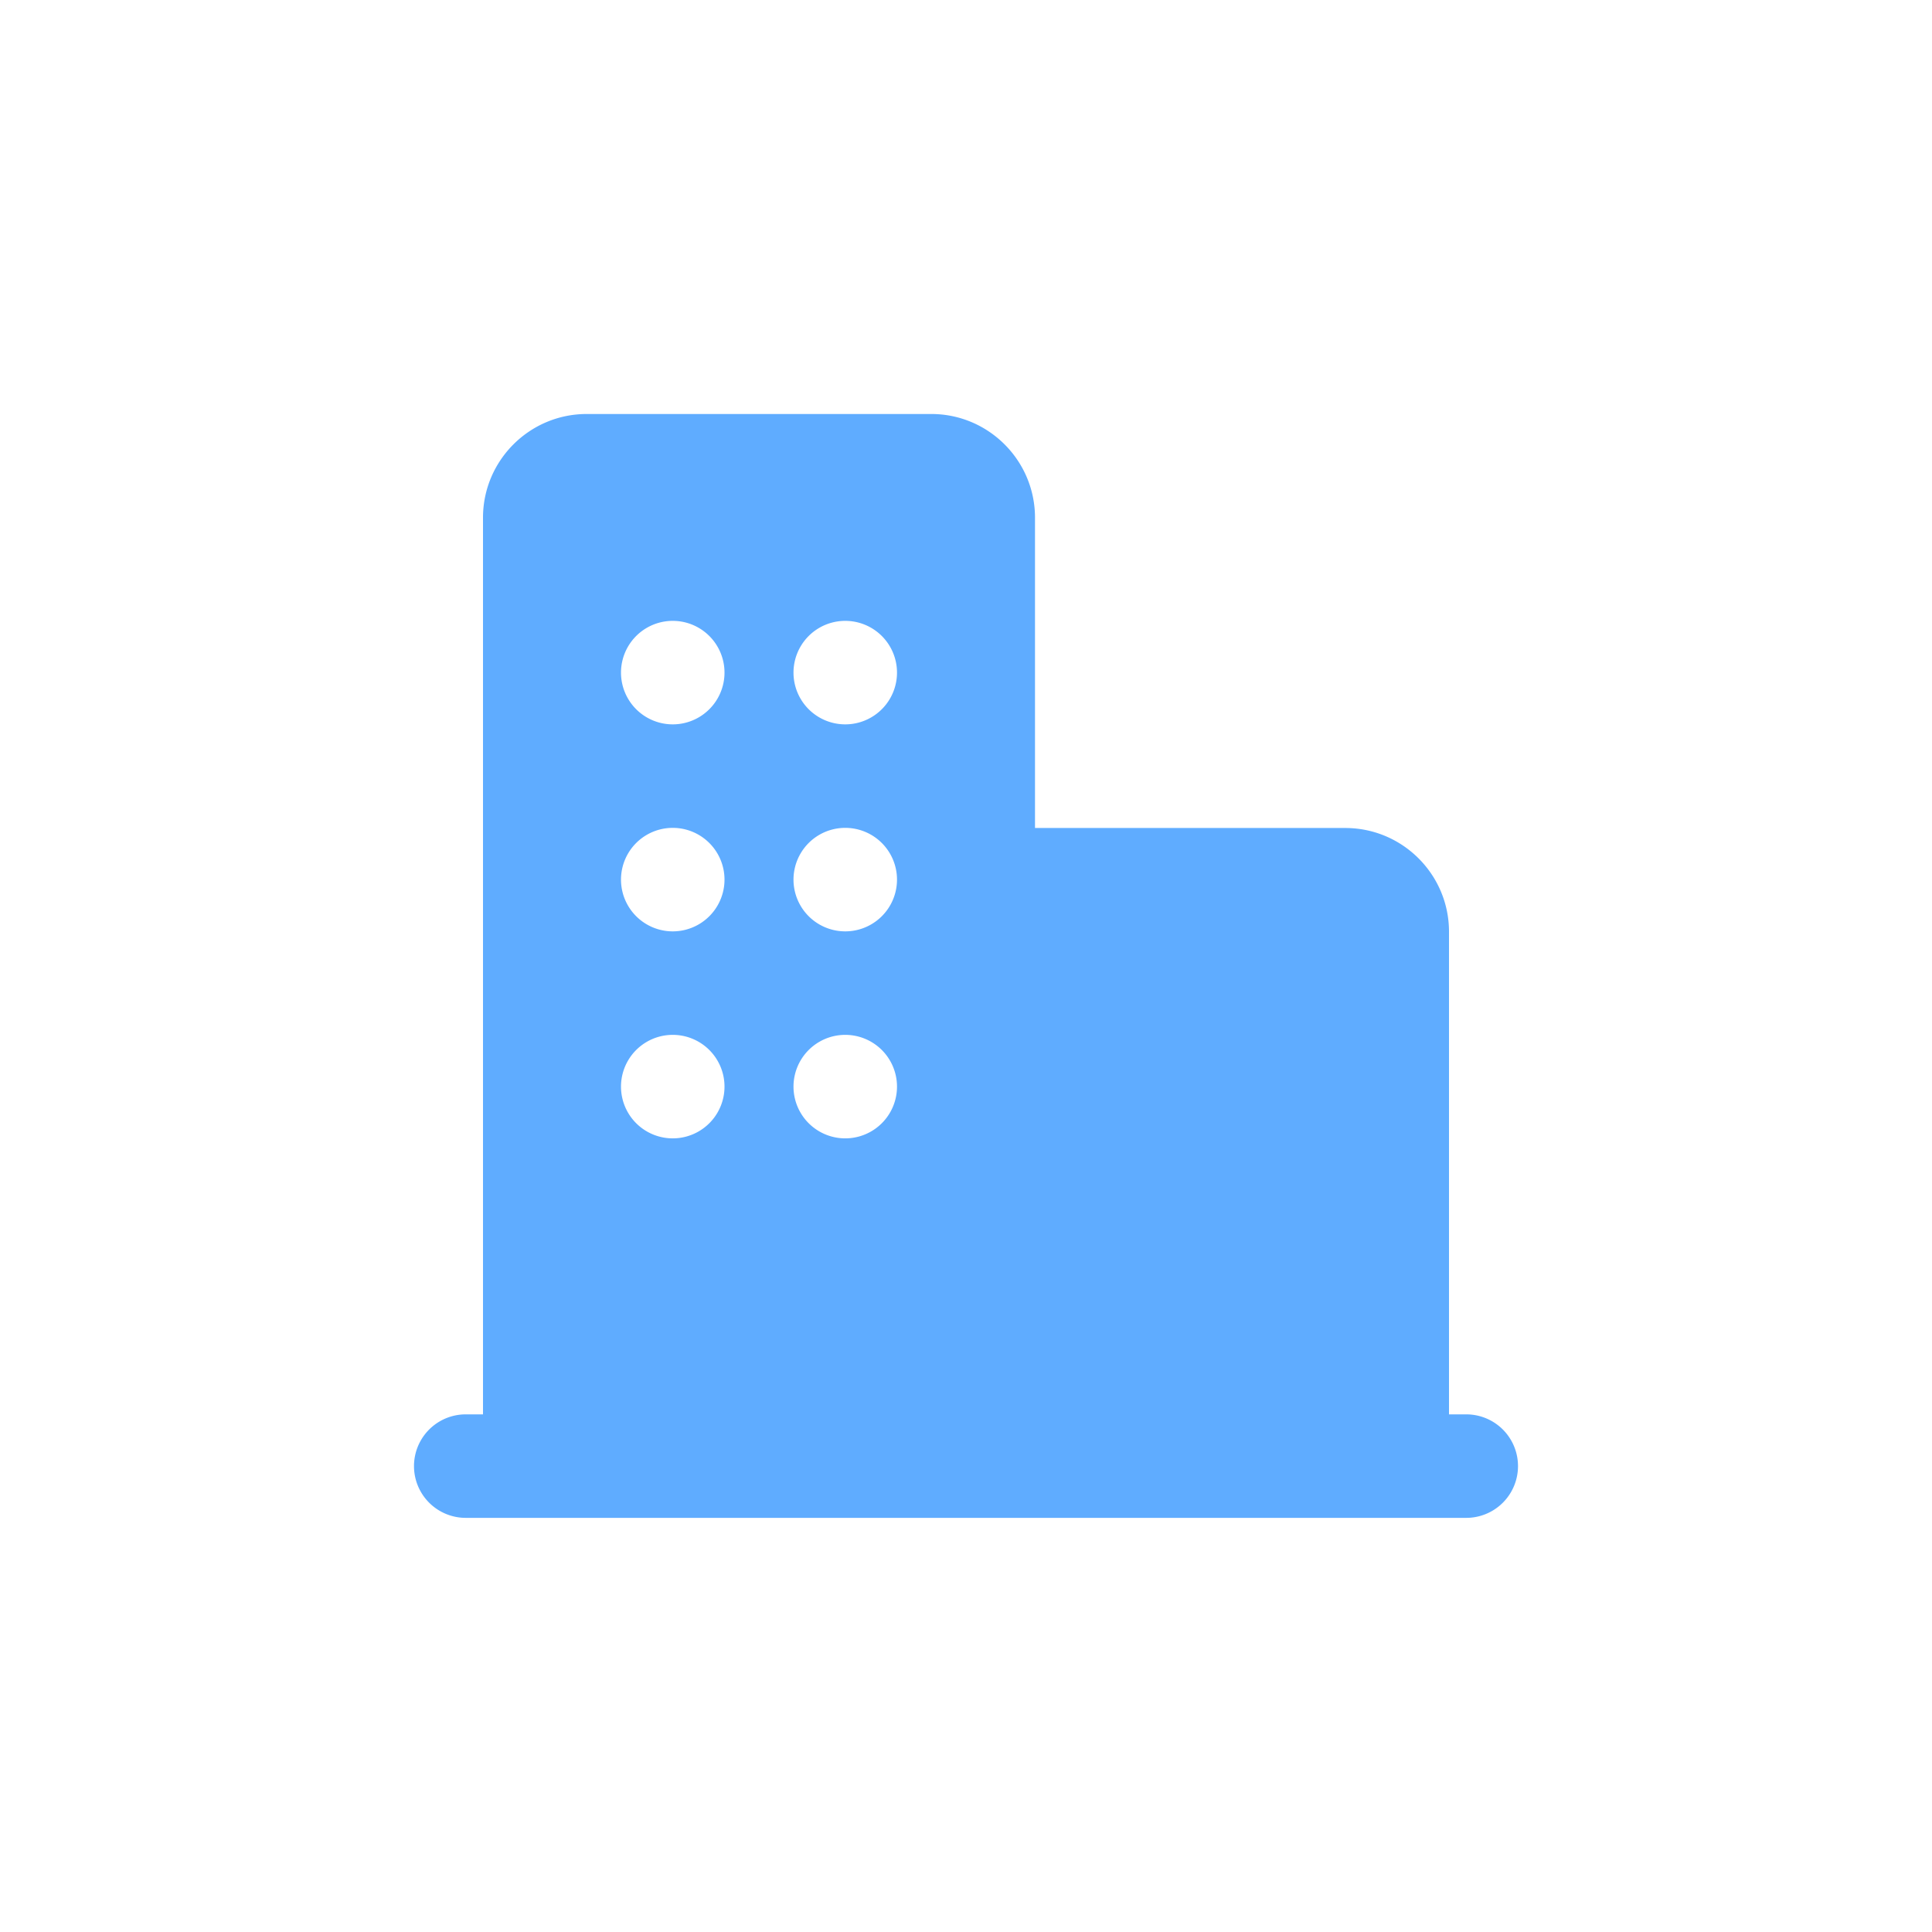 <svg xmlns="http://www.w3.org/2000/svg" width="28" height="28" viewBox="-4 -4 28 28" id="ic-20-menu-corp-5-facff" x="121" y="28"><path fill="#5FACFF" d="M8.25 6.498a.75.75 0 110-1.5.75.75 0 010 1.5m0 3a.75.75 0 110-1.5.75.75 0 010 1.5m0 3a.75.75 0 110-1.5.75.75 0 010 1.5m-2.5-6a.75.75 0 110-1.5.75.75 0 010 1.5m0 3a.75.75 0 110-1.5.75.75 0 010 1.5m0 3a.75.75 0 110-1.5.75.75 0 010 1.5m11.5 4H17V9.503C17 8.674 16.326 8 15.497 8H11V3.503C11 2.674 10.326 2 9.497 2H4.503C3.674 2 3 2.674 3 3.503v12.995h-.25a.75.75 0 000 1.5h14.5a.75.75 0 000-1.5" fill-rule="evenodd"/></svg>